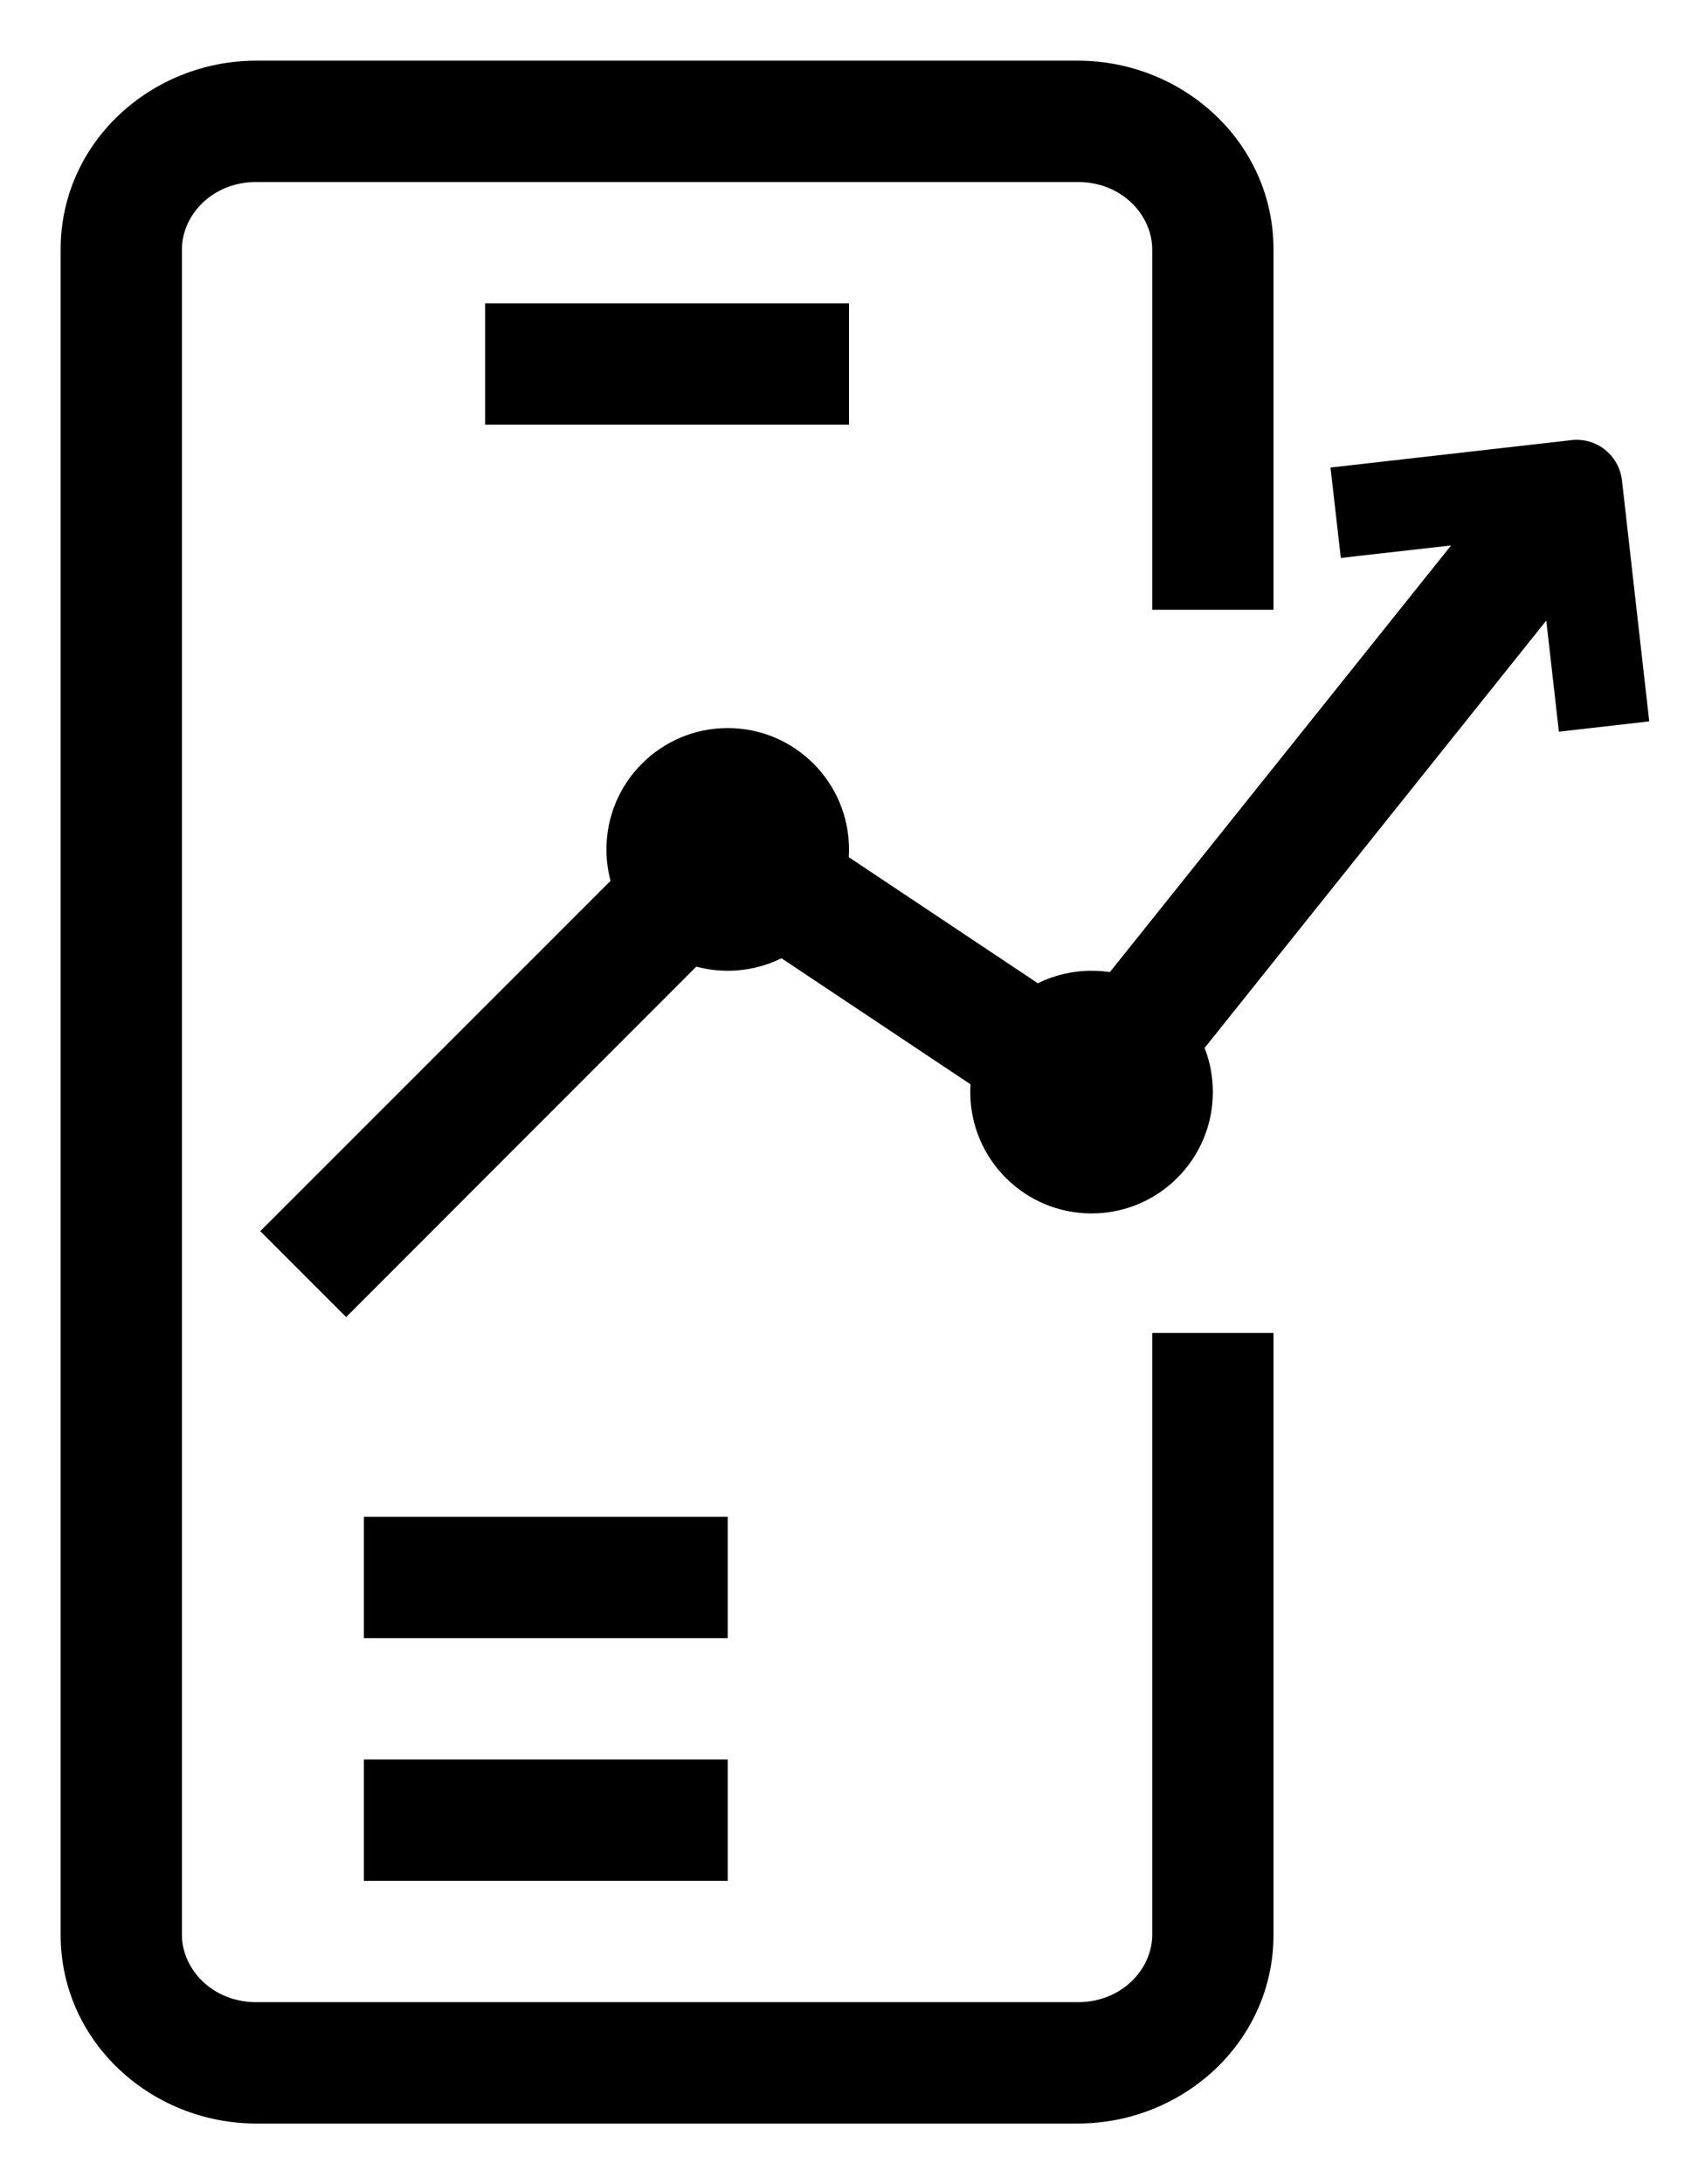 <svg width="14" height="18" viewBox="0 0 14 18" fill="none" xmlns="http://www.w3.org/2000/svg">
<path d="M2.113 0.5C1.248 0.5 0.5 1.172 0.5 2.055V15.945C0.5 16.828 1.248 17.5 2.113 17.5H8.887C9.752 17.5 10.5 16.828 10.5 15.945V10.985H9.5V15.945C9.5 16.226 9.251 16.5 8.887 16.5H2.113C1.749 16.5 1.5 16.226 1.5 15.945V2.055C1.5 1.774 1.749 1.5 2.113 1.5H8.887C9.251 1.5 9.5 1.774 9.5 2.055V5.025H10.5V2.055C10.5 1.172 9.752 0.5 8.887 0.5H2.113Z" fill="black"/>
<path d="M4 2.5H7V3.5H4V2.5Z" fill="black"/>
<path d="M3 13.5H6V12.5H3V13.5Z" fill="black"/>
<path d="M6 15.5H3V14.5H6V15.5Z" fill="black"/>
<path d="M8.002 8.936C8.001 8.957 8 8.978 8 9C8 9.552 8.448 10 9 10C9.552 10 10 9.552 10 9C10 8.872 9.976 8.749 9.932 8.636L12.749 5.114L12.853 6.03L13.598 5.945L13.373 3.958C13.349 3.752 13.164 3.604 12.958 3.627L10.97 3.853L11.055 4.598L11.964 4.495L9.151 8.011C9.102 8.004 9.051 8 9 8C8.841 8 8.69 8.037 8.557 8.103L6.998 7.064C6.999 7.043 7 7.022 7 7C7 6.448 6.552 6 6 6C5.448 6 5 6.448 5 7C5 7.09 5.012 7.176 5.034 7.259L2.146 10.146L2.854 10.854L5.741 7.966C5.824 7.988 5.91 8 6 8C6.159 8 6.31 7.963 6.443 7.897L8.002 8.936Z" fill="black"/>
</svg>
